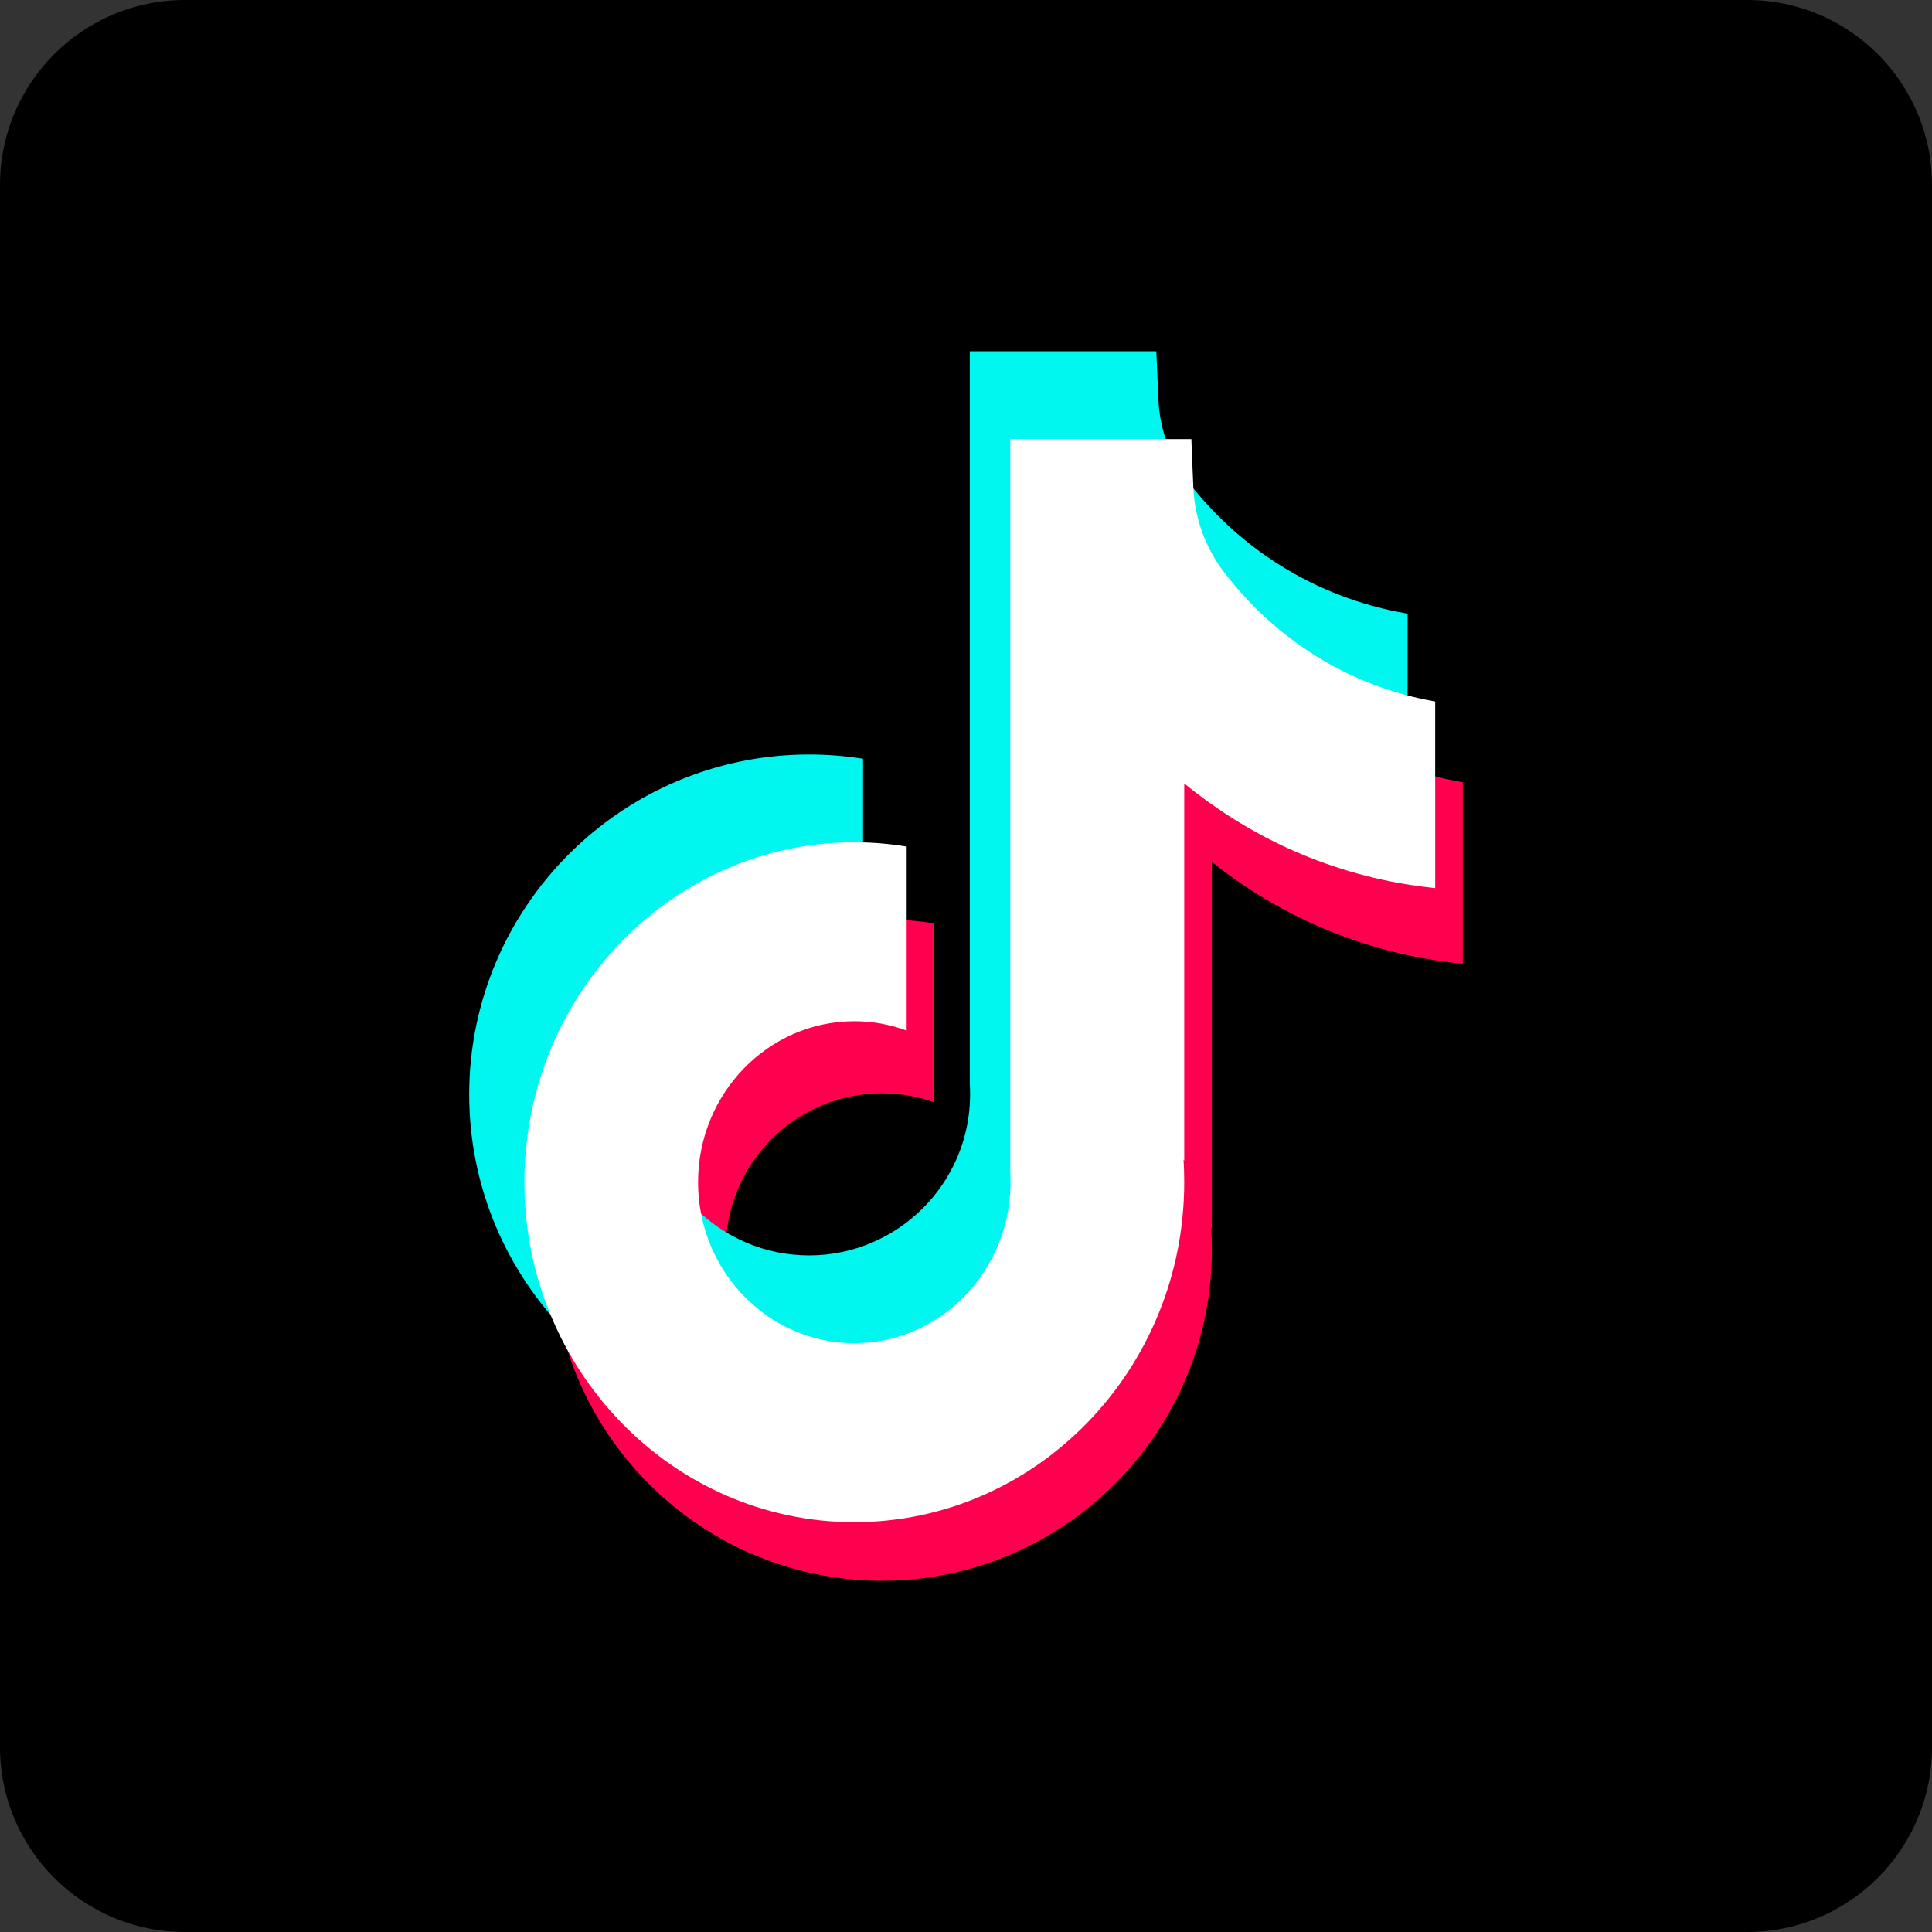 <svg width="48" height="48" viewBox="0 0 48 48" fill="none" xmlns="http://www.w3.org/2000/svg">
<rect x="0" y="0" width="48" height="48" fill="#333333" stroke="none"/>
<path d="M43.406 0H4.595C2.057 0 0 2.057 0 4.595V43.406C0 45.943 2.057 48 4.595 48H43.406C45.943 48 48 45.943 48 43.406V4.595C48 2.057 45.943 0 43.406 0Z" fill="black"/>
<path d="M36.343 19.434V23.945C35.555 23.868 34.535 23.69 33.403 23.274C31.926 22.732 30.827 21.99 30.108 21.415V30.535L30.09 30.506C30.103 30.686 30.108 30.871 30.108 31.056C30.108 35.586 26.431 39.273 21.911 39.273C17.39 39.273 13.714 35.586 13.714 31.056C13.714 26.527 17.39 22.838 21.911 22.838C22.352 22.838 22.788 22.874 23.212 22.942V27.389C22.804 27.242 22.367 27.164 21.911 27.164C19.771 27.164 18.029 28.909 18.029 31.055C18.029 33.202 19.771 34.947 21.911 34.947C24.051 34.947 25.793 33.2 25.793 31.055C25.793 30.975 25.791 30.895 25.786 30.814V13.091H30.284C30.301 13.473 30.316 13.857 30.333 14.24C30.363 14.992 30.631 15.713 31.095 16.305C31.642 17 32.447 17.807 33.58 18.452C34.64 19.054 35.637 19.313 36.342 19.434H36.343Z" fill="#FF004F"/>
<path d="M34.971 15.246V19.883C34.16 19.803 33.108 19.62 31.943 19.193C30.421 18.635 29.288 17.872 28.547 17.282V26.655L28.529 26.626C28.542 26.811 28.547 27.001 28.547 27.191C28.547 31.847 24.76 35.636 20.102 35.636C15.444 35.636 11.657 31.847 11.657 27.191C11.657 22.536 15.444 18.745 20.102 18.745C20.557 18.745 21.005 18.781 21.442 18.851V23.422C21.022 23.271 20.572 23.191 20.102 23.191C17.897 23.191 16.102 24.984 16.102 27.191C16.102 29.397 17.897 31.19 20.102 31.19C22.307 31.19 24.102 29.395 24.102 27.191C24.102 27.107 24.1 27.025 24.094 26.942V8.727H28.729C28.746 9.12 28.762 9.514 28.779 9.908C28.81 10.681 29.086 11.423 29.565 12.03C30.129 12.745 30.959 13.575 32.126 14.237C33.218 14.856 34.245 15.122 34.971 15.247V15.246Z" fill="#00F7EF"/>
<path d="M35.657 17.428V22.065C34.869 21.985 33.849 21.802 32.718 21.375C31.24 20.817 30.141 20.054 29.422 19.463V28.837L29.404 28.808C29.417 28.993 29.422 29.183 29.422 29.373C29.422 34.029 25.746 37.818 21.225 37.818C16.705 37.818 13.029 34.029 13.029 29.373C13.029 24.718 16.705 20.926 21.225 20.926C21.667 20.926 22.102 20.963 22.526 21.033V25.604C22.118 25.453 21.681 25.372 21.225 25.372C19.085 25.372 17.343 27.166 17.343 29.372C17.343 31.579 19.085 33.372 21.225 33.372C23.365 33.372 25.107 31.577 25.107 29.372C25.107 29.289 25.105 29.207 25.1 29.124V10.909H29.599C29.615 11.302 29.631 11.696 29.647 12.09C29.677 12.863 29.945 13.604 30.409 14.212C30.956 14.927 31.761 15.756 32.894 16.419C33.954 17.038 34.951 17.304 35.656 17.429L35.657 17.428Z" fill="white"/>
</svg>
